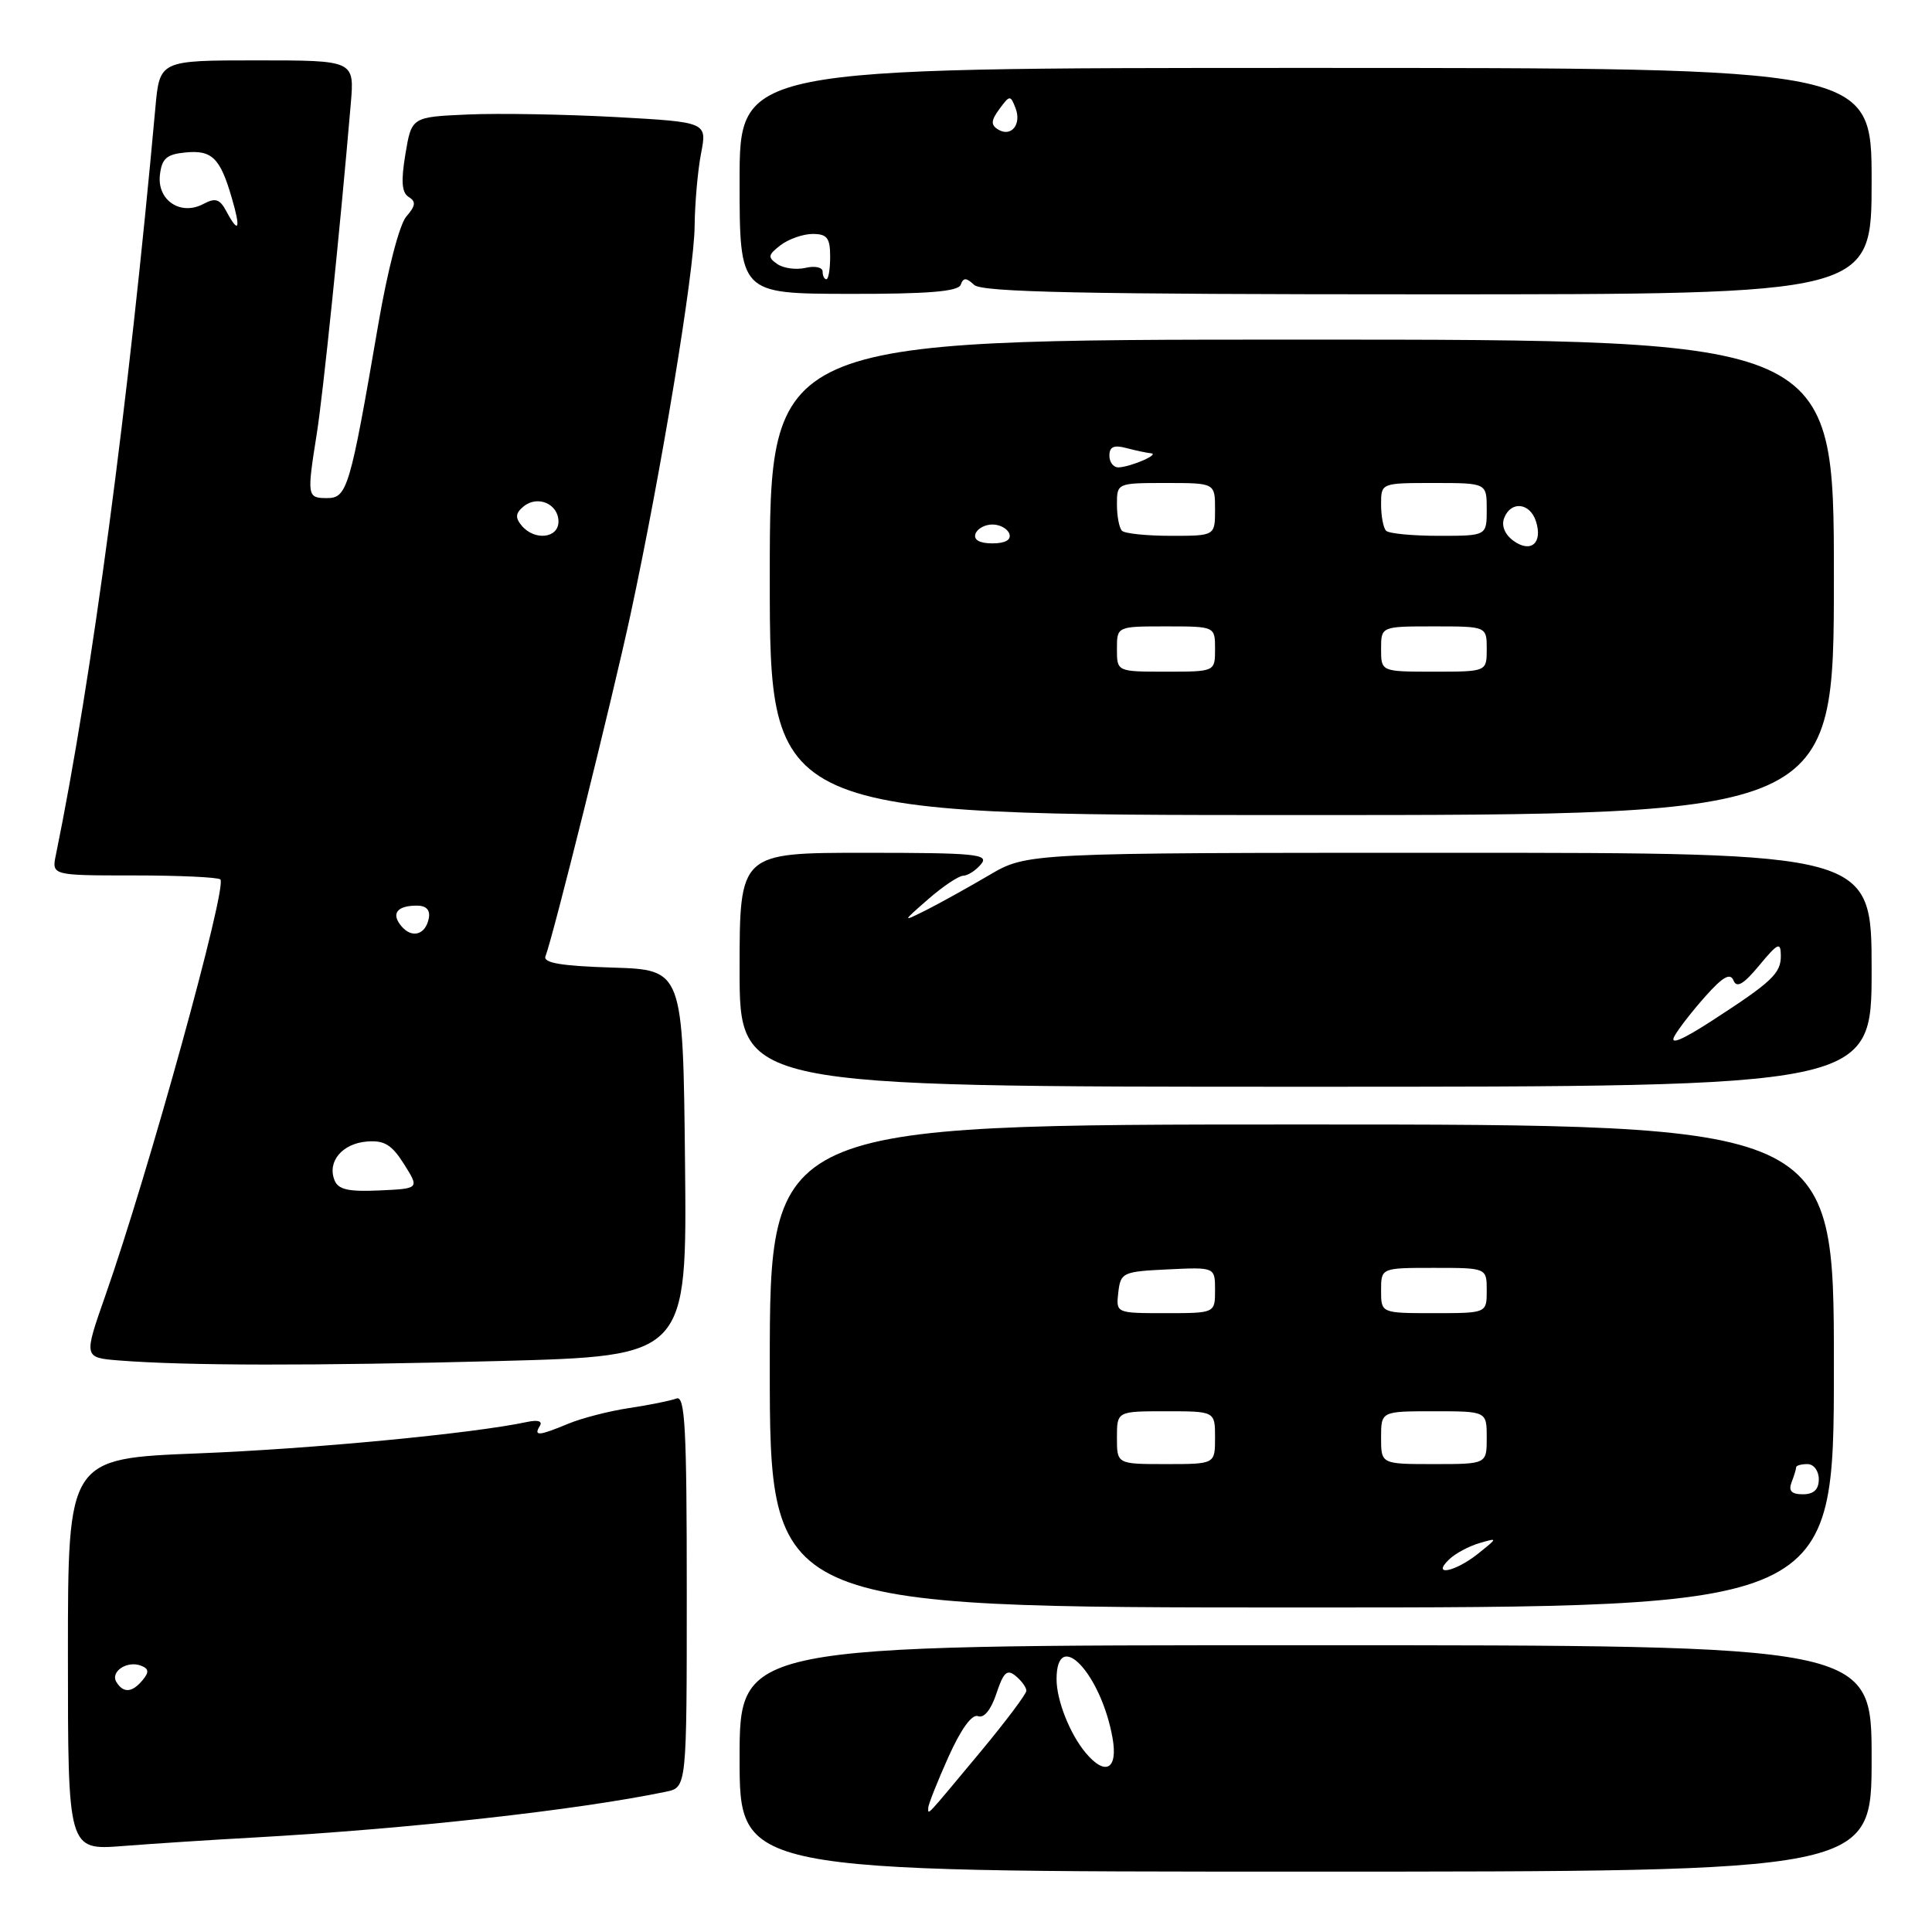 <?xml version="1.0" encoding="UTF-8" standalone="no"?>
<!DOCTYPE svg PUBLIC "-//W3C//DTD SVG 1.1//EN" "http://www.w3.org/Graphics/SVG/1.1/DTD/svg11.dtd" >
<svg xmlns="http://www.w3.org/2000/svg" xmlns:xlink="http://www.w3.org/1999/xlink" version="1.1" viewBox="0 0 256 256">
 <g >
 <path fill="currentColor"
d=" M 248.00 233.00 C 248.00 218.00 248.00 218.00 173.00 218.00 C 98.00 218.00 98.00 218.00 98.00 233.00 C 98.00 248.00 98.00 248.00 173.00 248.00 C 248.00 248.00 248.00 248.00 248.00 233.00 Z  M 33.50 243.49 C 54.09 242.34 76.46 239.86 88.25 237.41 C 91.00 236.84 91.00 236.84 91.00 210.81 C 91.00 189.17 90.77 184.87 89.63 185.31 C 88.87 185.60 86.07 186.17 83.39 186.57 C 80.72 186.97 77.08 187.91 75.30 188.65 C 71.41 190.27 70.68 190.33 71.52 188.96 C 71.93 188.31 71.30 188.11 69.83 188.42 C 62.69 189.95 41.30 191.99 26.25 192.58 C 9.00 193.26 9.00 193.26 9.00 219.21 C 9.00 245.17 9.00 245.17 16.25 244.61 C 20.24 244.30 28.00 243.79 33.50 243.49 Z  M 243.00 181.00 C 243.00 149.00 243.00 149.00 172.50 149.00 C 102.00 149.00 102.00 149.00 102.00 181.00 C 102.00 213.00 102.00 213.00 172.50 213.00 C 243.00 213.00 243.00 213.00 243.00 181.00 Z  M 66.27 180.34 C 91.03 179.68 91.03 179.68 90.77 154.09 C 90.50 128.50 90.50 128.50 81.16 128.21 C 74.35 128.00 71.94 127.59 72.28 126.71 C 73.32 124.00 81.11 92.69 83.53 81.50 C 87.58 62.72 91.99 36.05 92.04 30.00 C 92.07 26.98 92.45 22.63 92.89 20.34 C 93.70 16.18 93.70 16.18 81.60 15.51 C 74.94 15.15 66.13 14.99 62.02 15.17 C 54.54 15.50 54.54 15.50 53.72 20.41 C 53.12 24.02 53.23 25.53 54.16 26.10 C 55.14 26.71 55.08 27.27 53.84 28.69 C 52.93 29.73 51.35 35.82 50.12 43.00 C 46.39 64.70 46.01 66.00 43.34 66.00 C 40.69 66.00 40.66 65.76 41.97 57.50 C 42.81 52.22 45.04 30.59 46.48 13.75 C 46.97 8.00 46.97 8.00 34.06 8.00 C 21.16 8.00 21.16 8.00 20.59 14.25 C 17.06 53.30 12.16 90.08 7.41 113.25 C 6.84 116.00 6.84 116.00 17.75 116.00 C 23.76 116.00 28.90 116.24 29.20 116.53 C 30.15 117.48 19.67 155.41 13.95 171.70 C 11.08 179.89 11.08 179.89 15.79 180.27 C 24.69 180.97 41.54 180.99 66.27 180.34 Z  M 248.00 128.50 C 248.00 113.00 248.00 113.00 192.04 113.00 C 136.09 113.00 136.09 113.00 131.04 115.98 C 128.26 117.61 124.53 119.68 122.75 120.58 C 119.50 122.20 119.50 122.20 123.00 119.14 C 124.92 117.46 127.01 116.06 127.63 116.04 C 128.25 116.02 129.32 115.33 130.00 114.50 C 131.10 113.18 129.28 113.00 114.62 113.00 C 98.00 113.00 98.00 113.00 98.00 128.50 C 98.00 144.00 98.00 144.00 173.00 144.00 C 248.00 144.00 248.00 144.00 248.00 128.50 Z  M 243.00 76.50 C 243.00 45.00 243.00 45.00 172.50 45.00 C 102.00 45.00 102.00 45.00 102.00 76.50 C 102.00 108.00 102.00 108.00 172.50 108.00 C 243.00 108.00 243.00 108.00 243.00 76.50 Z  M 127.30 37.73 C 127.65 36.76 128.03 36.77 129.08 37.75 C 130.10 38.72 143.53 39.00 189.20 39.00 C 248.00 39.00 248.00 39.00 248.00 24.00 C 248.00 9.00 248.00 9.00 173.00 9.00 C 98.00 9.00 98.00 9.00 98.00 23.96 C 98.00 38.91 98.00 38.91 112.42 38.94 C 122.95 38.96 126.97 38.63 127.30 37.73 Z  M 123.00 239.54 C 123.00 239.11 124.20 236.09 125.66 232.83 C 127.34 229.09 128.79 227.09 129.60 227.40 C 130.39 227.70 131.32 226.55 132.03 224.40 C 132.97 221.56 133.45 221.13 134.59 222.08 C 135.37 222.72 136.00 223.60 136.00 224.03 C 136.00 224.46 133.25 228.12 129.89 232.16 C 122.48 241.06 123.00 240.50 123.00 239.54 Z  M 143.85 232.25 C 141.76 229.75 140.00 225.30 140.00 222.51 C 140.00 215.56 145.87 221.68 147.41 230.25 C 148.17 234.45 146.48 235.40 143.85 232.25 Z  M 15.43 222.89 C 14.58 221.51 16.83 220.00 18.68 220.71 C 19.73 221.11 19.78 221.56 18.90 222.62 C 17.52 224.29 16.35 224.38 15.43 222.89 Z  M 192.04 206.61 C 192.84 205.84 194.62 204.89 196.00 204.48 C 198.50 203.75 198.50 203.75 195.84 205.88 C 192.79 208.31 189.60 208.93 192.04 206.61 Z  M 237.39 196.42 C 237.73 195.55 238.00 194.65 238.00 194.42 C 238.00 194.19 238.68 194.00 239.50 194.00 C 240.33 194.00 241.00 194.89 241.00 196.00 C 241.00 197.37 240.33 198.00 238.89 198.00 C 237.38 198.00 236.96 197.55 237.39 196.42 Z  M 148.00 190.50 C 148.00 187.00 148.00 187.00 154.50 187.00 C 161.00 187.00 161.00 187.00 161.00 190.50 C 161.00 194.00 161.00 194.00 154.50 194.00 C 148.00 194.00 148.00 194.00 148.00 190.50 Z  M 183.00 190.50 C 183.00 187.00 183.00 187.00 190.00 187.00 C 197.00 187.00 197.00 187.00 197.00 190.50 C 197.00 194.00 197.00 194.00 190.00 194.00 C 183.00 194.00 183.00 194.00 183.00 190.50 Z  M 148.18 171.25 C 148.49 168.61 148.76 168.49 154.75 168.20 C 161.00 167.90 161.00 167.90 161.00 170.95 C 161.00 174.00 161.00 174.00 154.43 174.00 C 147.87 174.00 147.87 174.00 148.18 171.25 Z  M 183.00 171.00 C 183.00 168.00 183.00 168.00 190.00 168.00 C 197.00 168.00 197.00 168.00 197.00 171.00 C 197.00 174.00 197.00 174.00 190.00 174.00 C 183.00 174.00 183.00 174.00 183.00 171.00 Z  M 44.31 156.35 C 43.36 153.89 45.36 151.53 48.60 151.26 C 50.92 151.07 51.91 151.67 53.54 154.26 C 55.58 157.50 55.58 157.50 50.25 157.74 C 46.11 157.93 44.79 157.62 44.31 156.35 Z  M 53.16 122.69 C 51.80 121.05 52.61 120.00 55.24 120.00 C 56.48 120.00 57.03 120.58 56.82 121.67 C 56.39 123.89 54.57 124.40 53.16 122.69 Z  M 69.11 69.63 C 68.25 68.60 68.31 67.99 69.36 67.12 C 71.22 65.57 74.00 66.76 74.00 69.11 C 74.00 71.34 70.81 71.69 69.11 69.63 Z  M 29.99 27.99 C 29.12 26.36 28.54 26.18 26.96 27.02 C 23.94 28.64 20.80 26.54 21.19 23.18 C 21.44 21.00 22.07 20.44 24.59 20.20 C 28.09 19.86 29.18 20.93 30.72 26.25 C 31.93 30.39 31.64 31.07 29.99 27.99 Z  M 221.87 137.30 C 222.41 136.31 224.27 133.93 225.99 132.00 C 228.29 129.42 229.27 128.87 229.70 129.92 C 230.12 130.96 231.04 130.42 233.11 127.92 C 235.58 124.94 235.95 124.77 235.97 126.60 C 236.00 128.98 234.82 130.09 226.69 135.35 C 222.83 137.84 221.21 138.50 221.87 137.30 Z  M 148.00 86.00 C 148.00 83.00 148.00 83.00 154.50 83.00 C 161.00 83.00 161.00 83.00 161.00 86.00 C 161.00 89.00 161.00 89.00 154.50 89.00 C 148.00 89.00 148.00 89.00 148.00 86.00 Z  M 183.00 86.00 C 183.00 83.00 183.00 83.00 190.00 83.00 C 197.00 83.00 197.00 83.00 197.00 86.00 C 197.00 89.00 197.00 89.00 190.00 89.00 C 183.00 89.00 183.00 89.00 183.00 86.00 Z  M 200.53 71.65 C 199.39 70.82 198.92 69.65 199.31 68.64 C 200.20 66.33 202.74 66.60 203.53 69.10 C 204.44 71.97 202.84 73.33 200.53 71.65 Z  M 129.25 70.75 C 129.48 70.06 130.49 69.50 131.50 69.50 C 132.51 69.50 133.52 70.06 133.75 70.75 C 134.01 71.54 133.19 72.00 131.50 72.00 C 129.81 72.00 128.99 71.54 129.25 70.75 Z  M 148.67 70.33 C 148.30 69.97 148.00 68.39 148.00 66.83 C 148.00 64.01 148.03 64.00 154.50 64.00 C 161.00 64.00 161.00 64.00 161.00 67.50 C 161.00 71.00 161.00 71.00 155.17 71.00 C 151.96 71.00 149.03 70.70 148.67 70.33 Z  M 183.67 70.33 C 183.30 69.97 183.00 68.39 183.00 66.83 C 183.00 64.00 183.00 64.00 190.00 64.00 C 197.00 64.00 197.00 64.00 197.00 67.50 C 197.00 71.00 197.00 71.00 190.67 71.00 C 187.18 71.00 184.03 70.70 183.67 70.33 Z  M 147.00 60.38 C 147.00 59.19 147.60 58.93 149.25 59.37 C 150.49 59.70 151.95 60.01 152.50 60.06 C 153.75 60.16 149.95 61.83 148.25 61.93 C 147.56 61.97 147.00 61.27 147.00 60.38 Z  M 109.00 35.98 C 109.00 35.42 107.99 35.20 106.75 35.49 C 105.51 35.78 103.83 35.56 103.00 34.99 C 101.70 34.10 101.76 33.77 103.44 32.48 C 104.51 31.67 106.42 31.00 107.69 31.00 C 109.59 31.00 110.00 31.53 110.00 34.00 C 110.00 35.65 109.78 37.00 109.50 37.00 C 109.22 37.00 109.00 36.54 109.00 35.98 Z  M 132.24 17.15 C 131.27 16.55 131.31 15.96 132.43 14.44 C 133.79 12.59 133.89 12.58 134.56 14.32 C 135.40 16.49 133.98 18.23 132.24 17.15 Z "/>
</g>
</svg>
